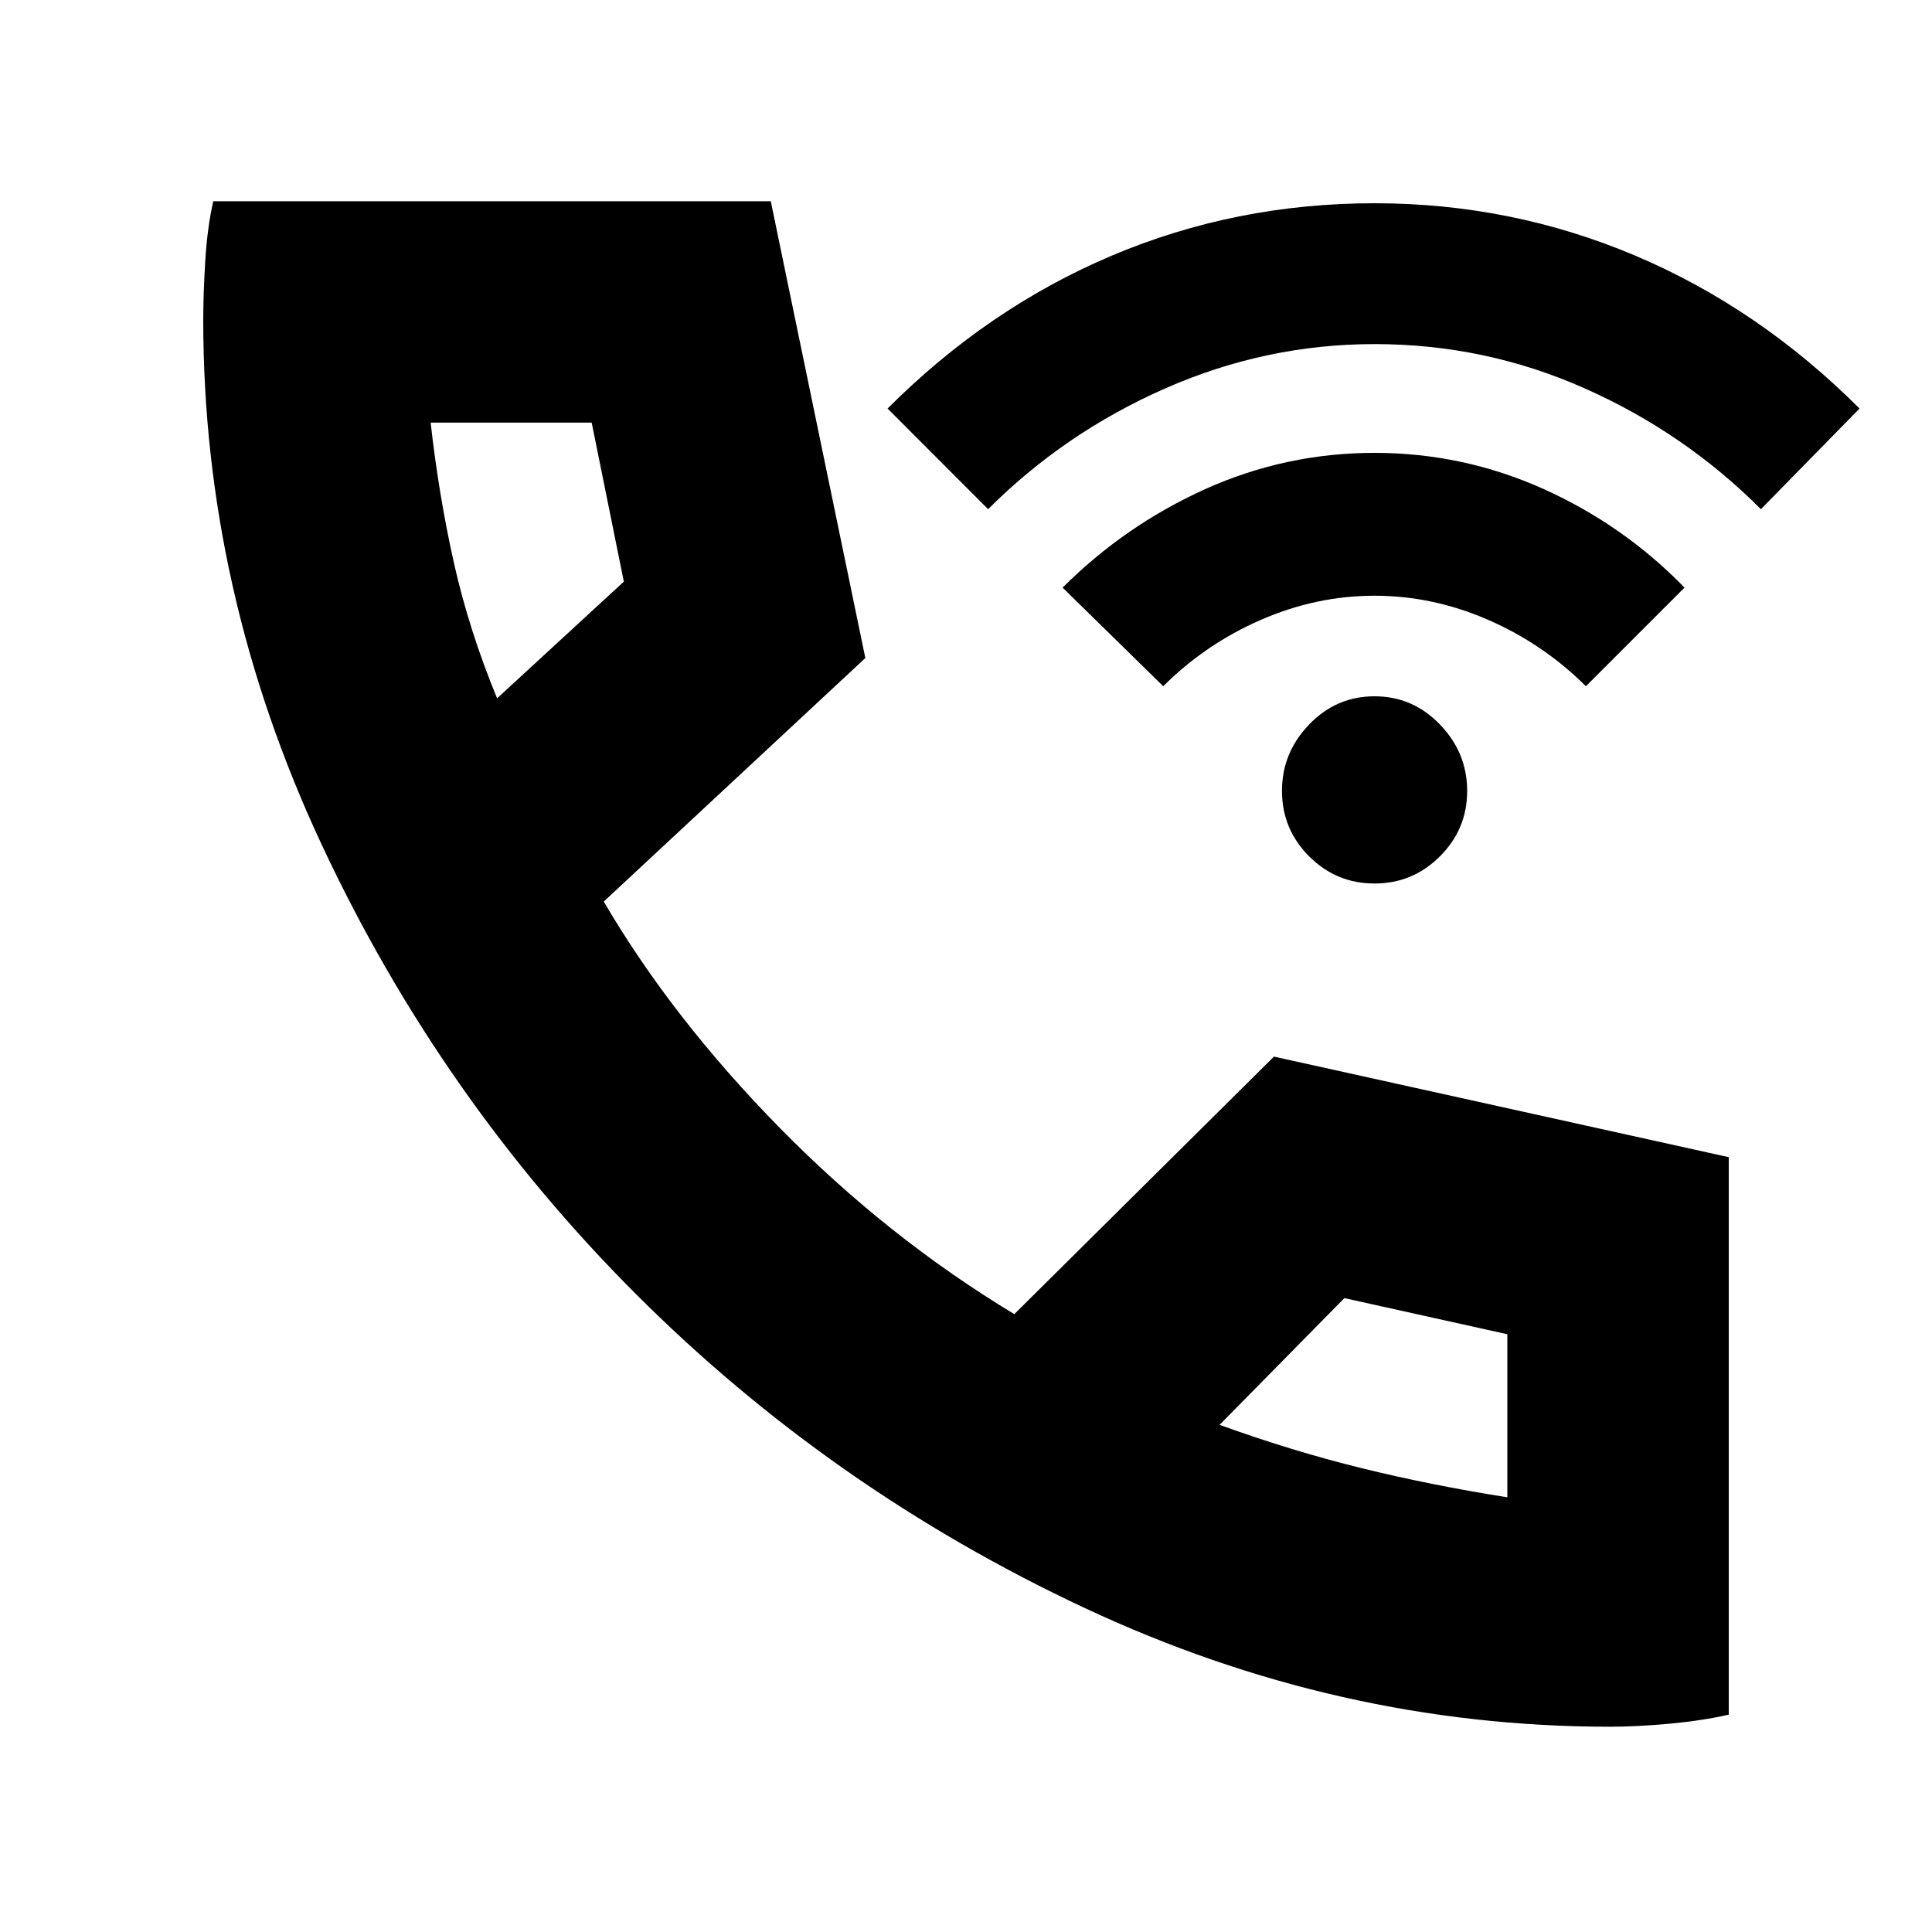<svg xmlns="http://www.w3.org/2000/svg" height="20" width="20"><path d="M14.229 9.146Q13.833 9.146 13.552 8.865Q13.271 8.583 13.271 8.188Q13.271 7.792 13.552 7.5Q13.833 7.208 14.229 7.208Q14.625 7.208 14.906 7.5Q15.188 7.792 15.188 8.188Q15.188 8.583 14.906 8.865Q14.625 9.146 14.229 9.146ZM12.042 7.104 11 6.083Q11.646 5.438 12.479 5.062Q13.312 4.688 14.229 4.688Q15.146 4.688 15.979 5.062Q16.812 5.438 17.438 6.083L16.417 7.104Q15.979 6.667 15.406 6.417Q14.833 6.167 14.229 6.167Q13.625 6.167 13.052 6.417Q12.479 6.667 12.042 7.104ZM10.229 5.271 9.188 4.229Q10.229 3.188 11.51 2.646Q12.792 2.104 14.229 2.104Q15.646 2.104 16.927 2.646Q18.208 3.188 19.25 4.229L18.229 5.271Q17.438 4.479 16.406 4.021Q15.375 3.562 14.229 3.562Q13.104 3.562 12.062 4.021Q11.021 4.479 10.229 5.271ZM16.667 17.875Q13.854 17.875 11.229 16.646Q8.604 15.417 6.583 13.396Q4.562 11.375 3.333 8.75Q2.104 6.125 2.104 3.312Q2.104 3.042 2.125 2.698Q2.146 2.354 2.208 2.083H7.979L8.958 6.812L6.25 9.333Q6.958 10.542 8.073 11.677Q9.188 12.812 10.5 13.604L13.188 10.938L17.896 11.979V17.75Q17.625 17.812 17.281 17.844Q16.938 17.875 16.667 17.875ZM5.146 7.229 6.458 6.021 6.125 4.375H4.458Q4.542 5.125 4.698 5.823Q4.854 6.521 5.146 7.229ZM12.625 14.75Q13.375 15.021 14.094 15.198Q14.812 15.375 15.604 15.5V13.812L13.917 13.438ZM5.146 7.229Q5.146 7.229 5.146 7.229Q5.146 7.229 5.146 7.229ZM12.625 14.75Q12.625 14.75 12.625 14.75Q12.625 14.75 12.625 14.75Z"/></svg>